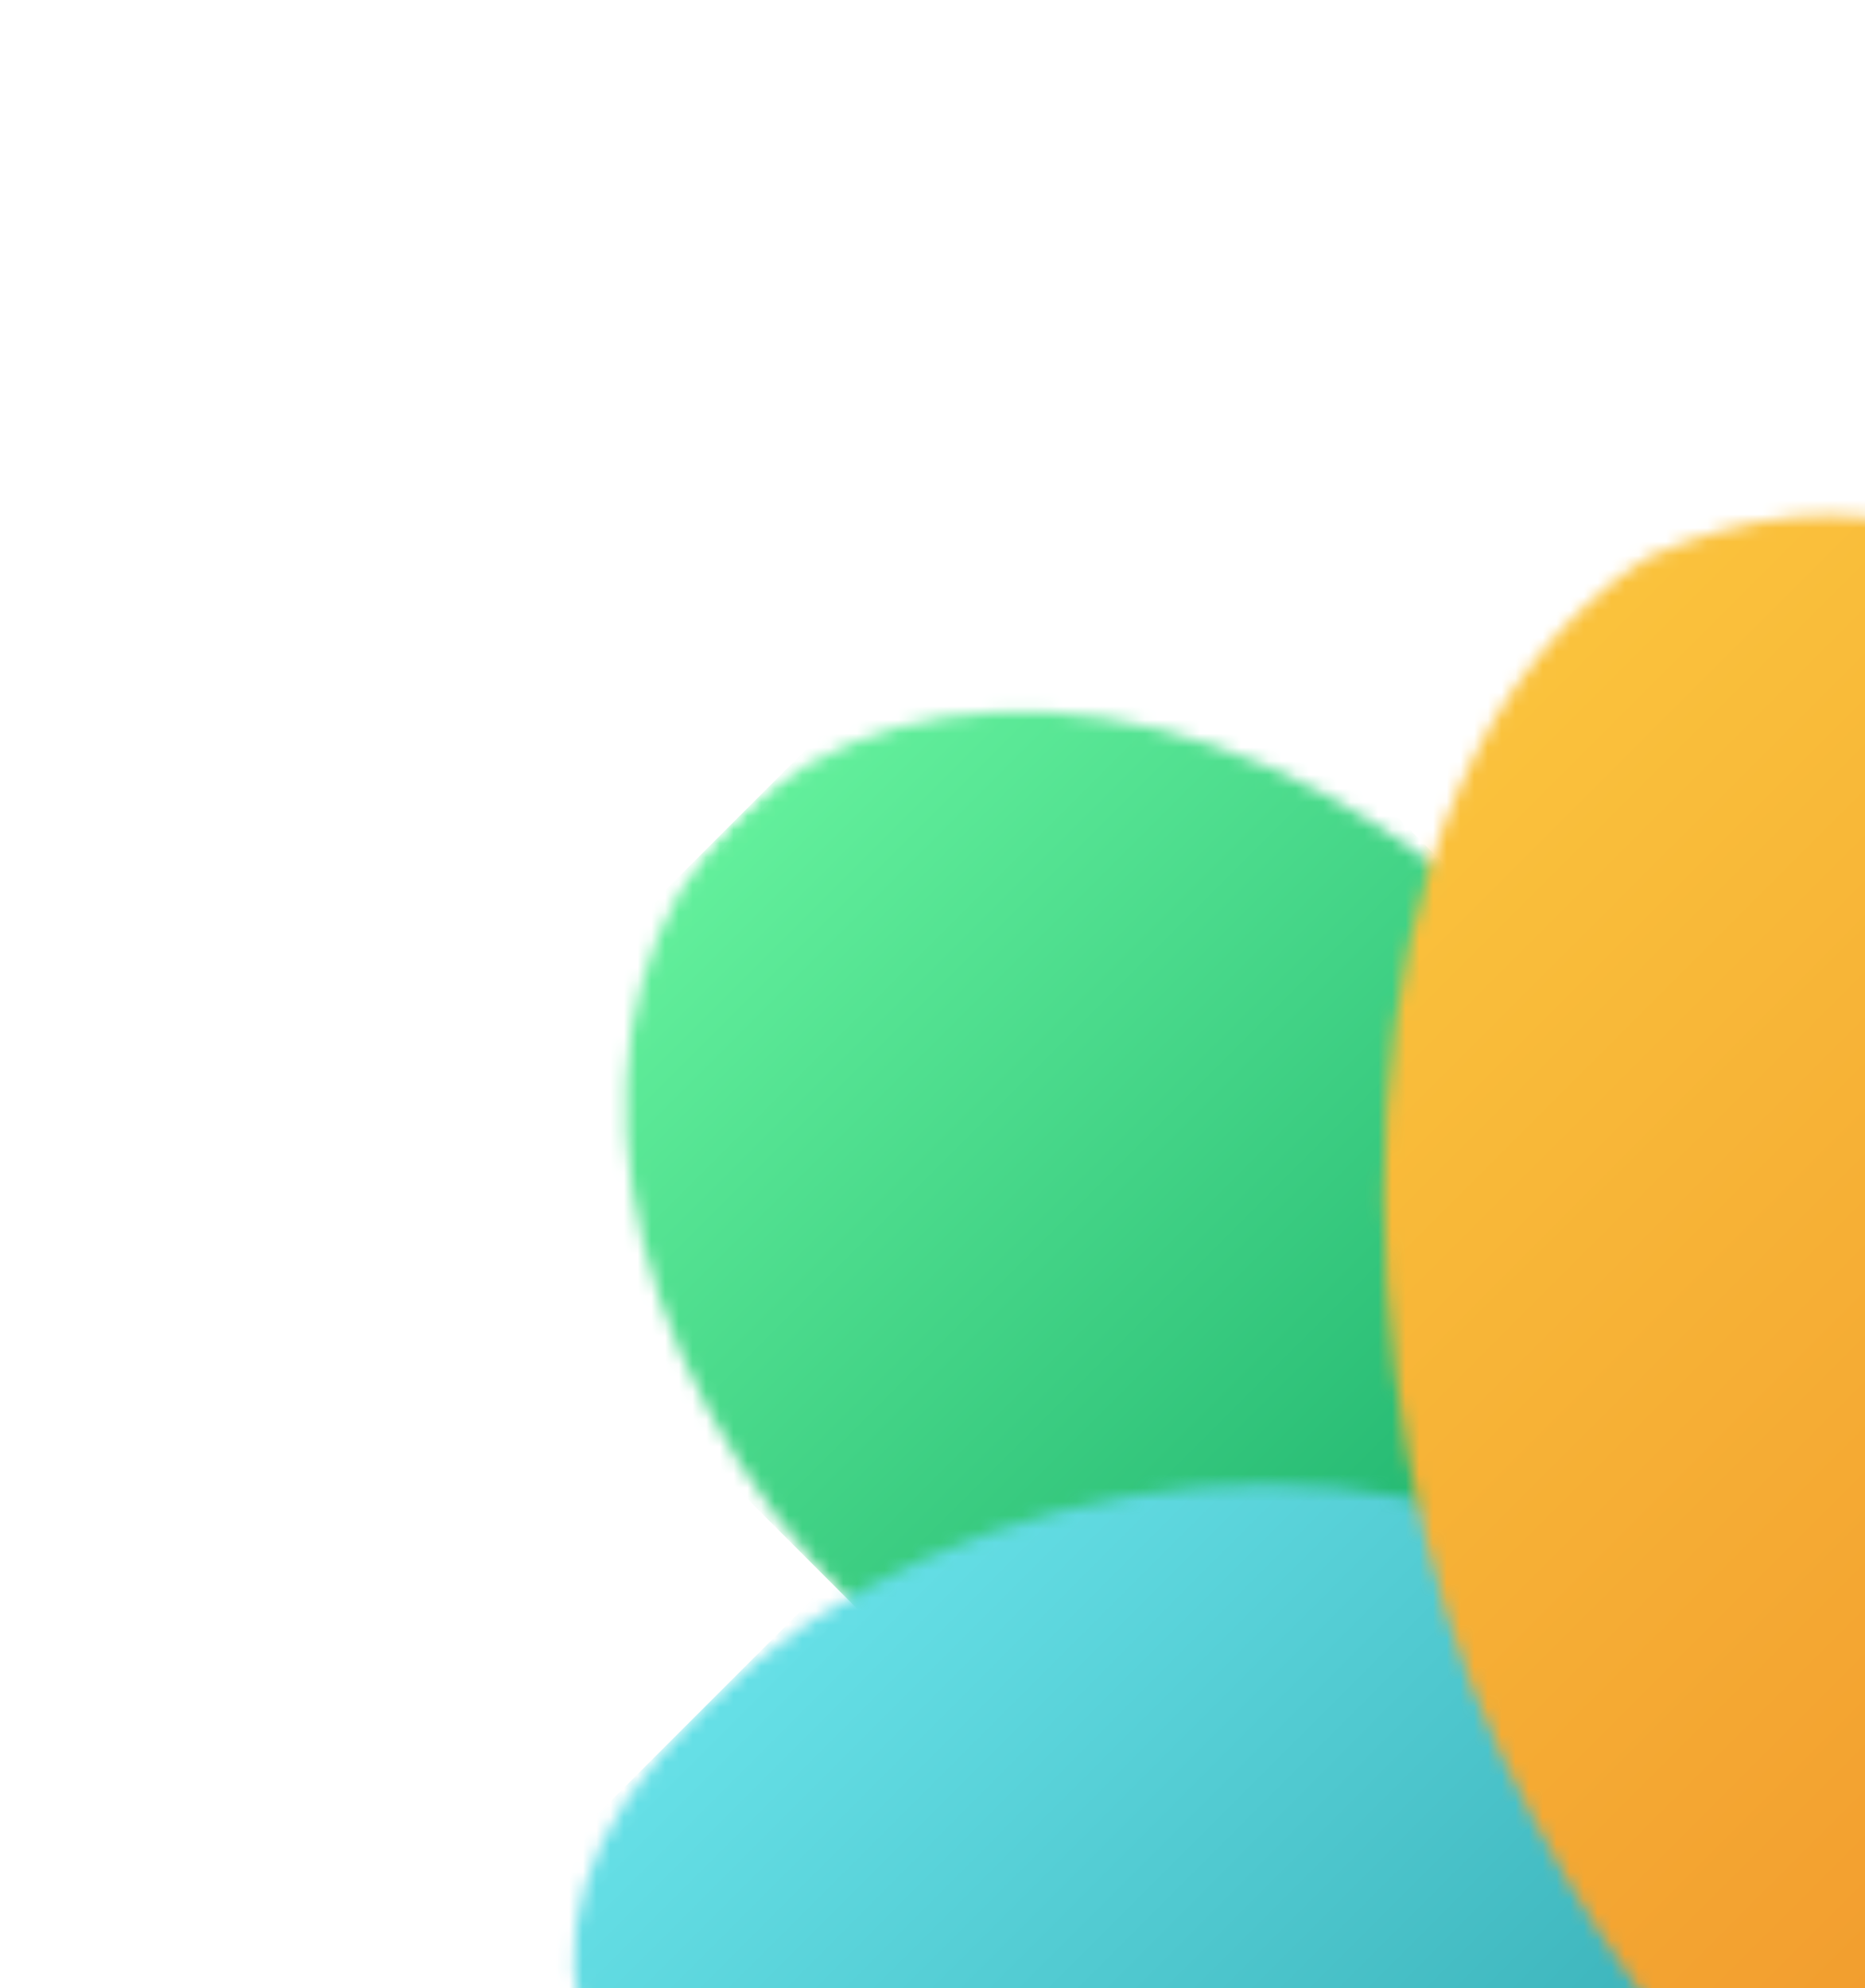 <svg width="136" height="145" viewBox="0 0 136 145" fill="none" xmlns="http://www.w3.org/2000/svg">
<g id="icon">
<g id="Clip path group">
<mask id="mask0_253_274" style="mask-type:luminance" maskUnits="userSpaceOnUse" x="28" y="34" width="118" height="118">
<g id="750f2e2667">
<path id="Vector" d="M28.533 84.687L78.456 34.764L145.018 101.325L95.095 151.248L28.533 84.687Z" fill="white"/>
</g>
</mask>
<g mask="url(#mask0_253_274)">
<g id="Group">
<g id="Clip path group_2">
<mask id="mask1_253_274" style="mask-type:luminance" maskUnits="userSpaceOnUse" x="45" y="51" width="83" height="83">
<g id="90c369de6c">
<path id="Vector_2" d="M110.961 68.657C113.129 70.825 115.126 73.134 116.944 75.576C118.761 78.017 120.368 80.545 121.772 83.166C123.169 85.779 124.323 88.431 125.244 91.13C126.172 93.821 126.835 96.497 127.241 99.165C127.654 101.824 127.802 104.422 127.677 106.949C127.56 109.485 127.186 111.903 126.538 114.204C125.899 116.513 125.002 118.658 123.871 120.647C122.724 122.636 121.359 124.423 119.768 126.014C118.169 127.613 116.382 128.978 114.401 130.117C112.404 131.256 110.267 132.145 107.958 132.785C105.657 133.432 103.238 133.806 100.703 133.923C98.176 134.048 95.578 133.9 92.911 133.494C90.251 133.081 87.575 132.418 84.876 131.498C82.177 130.577 79.533 129.415 76.912 128.026C74.291 126.622 71.763 125.015 69.322 123.198C66.88 121.38 64.571 119.383 62.403 117.215C60.227 115.039 58.23 112.73 56.412 110.288C54.595 107.846 52.988 105.319 51.584 102.698C50.195 100.077 49.033 97.433 48.112 94.734C47.192 92.035 46.529 89.359 46.115 86.699C45.71 84.032 45.562 81.434 45.687 78.907C45.803 76.371 46.178 73.953 46.825 71.652C47.465 69.343 48.354 67.206 49.493 65.209C50.632 63.228 51.997 61.441 53.596 59.842C55.187 58.251 56.974 56.886 58.963 55.739C60.952 54.608 63.097 53.711 65.406 53.071C67.707 52.424 70.125 52.05 72.66 51.933C75.188 51.808 77.785 51.956 80.445 52.369C83.113 52.775 85.789 53.438 88.48 54.366C91.179 55.287 93.831 56.441 96.444 57.837C99.065 59.242 101.593 60.849 104.034 62.666C106.476 64.484 108.785 66.481 110.961 68.657Z" fill="white"/>
</g>
</mask>
<g mask="url(#mask1_253_274)">
<g id="Group_2">
<path id="Vector_3" d="M29.313 84.125L95.485 150.297L144.043 101.739L77.871 35.567L29.313 84.125Z" fill="url(#paint0_linear_253_274)"/>
</g>
</g>
</g>
</g>
</g>
</g>
<g id="Clip path group_3">
<mask id="mask2_253_274" style="mask-type:luminance" maskUnits="userSpaceOnUse" x="31" y="85" width="130" height="131">
<g id="35b1daa682">
<path id="Vector_4" d="M31.193 143.261L89.104 85.35L160.993 157.239L103.083 215.15L31.193 143.261Z" fill="white"/>
</g>
</mask>
<g mask="url(#mask2_253_274)">
<g id="Group_3">
<g id="Clip path group_4">
<mask id="mask3_253_274" style="mask-type:luminance" maskUnits="userSpaceOnUse" x="41" y="108" width="96" height="95">
<g id="797361a7b8">
<path id="Vector_5" d="M124.12 120.413C143.434 139.727 139.331 176.374 121.117 194.588C102.895 212.81 82.419 194.486 63.113 175.18C43.807 155.874 32.98 142.894 51.202 124.672C69.416 106.458 104.814 101.107 124.12 120.413Z" fill="white"/>
</g>
</mask>
<g mask="url(#mask3_253_274)">
<g id="Group_4">
<path id="Vector_6" d="M31.903 143.971L101.819 213.886L159.706 155.999L89.79 86.083L31.903 143.971Z" fill="url(#paint1_linear_253_274)"/>
</g>
</g>
</g>
</g>
</g>
</g>
<g id="Clip path group_5">
<mask id="mask4_253_274" style="mask-type:luminance" maskUnits="userSpaceOnUse" x="65" y="23" width="154" height="155">
<g id="bfb920701f">
<path id="Vector_7" d="M65.141 93.338L135.033 23.445L218.904 107.316L149.012 177.208L65.141 93.338Z" fill="white"/>
</g>
</mask>
<g mask="url(#mask4_253_274)">
<g id="Group_5">
<g id="Clip path group_6">
<mask id="mask5_253_274" style="mask-type:luminance" maskUnits="userSpaceOnUse" x="100" y="37" width="86" height="126">
<g id="d74f87eb10">
<path id="Vector_8" d="M109.432 127.878C97.677 103.236 95.422 56.706 120.064 40.708C150.548 26.901 168.419 62.198 180.183 86.832C191.29 111.934 184.746 148.198 161.461 159.252C138.169 170.313 121.187 152.504 109.432 127.878Z" fill="white"/>
</g>
</mask>
<g mask="url(#mask5_253_274)">
<g id="Group_6">
<path id="Vector_9" d="M59.993 92.136L150.4 182.544L228.296 104.648L137.888 14.241L59.993 92.136Z" fill="url(#paint2_linear_253_274)"/>
</g>
</g>
</g>
</g>
</g>
</g>
</g>
<defs>
<linearGradient id="paint0_linear_253_274" x1="53.592" y1="59.846" x2="119.764" y2="126.018" gradientUnits="userSpaceOnUse">
<stop stop-color="#63F09C"/>
<stop offset="1" stop-color="#12A966"/>
</linearGradient>
<linearGradient id="paint1_linear_253_274" x1="60.847" y1="115.027" x2="130.763" y2="184.943" gradientUnits="userSpaceOnUse">
<stop stop-color="#66E0E7"/>
<stop offset="1" stop-color="#279EA5"/>
</linearGradient>
<linearGradient id="paint2_linear_253_274" x1="98.941" y1="53.188" x2="200.084" y2="154.332" gradientUnits="userSpaceOnUse">
<stop stop-color="#FBC53D"/>
<stop offset="1" stop-color="#ED8827"/>
</linearGradient>
</defs>
</svg>
